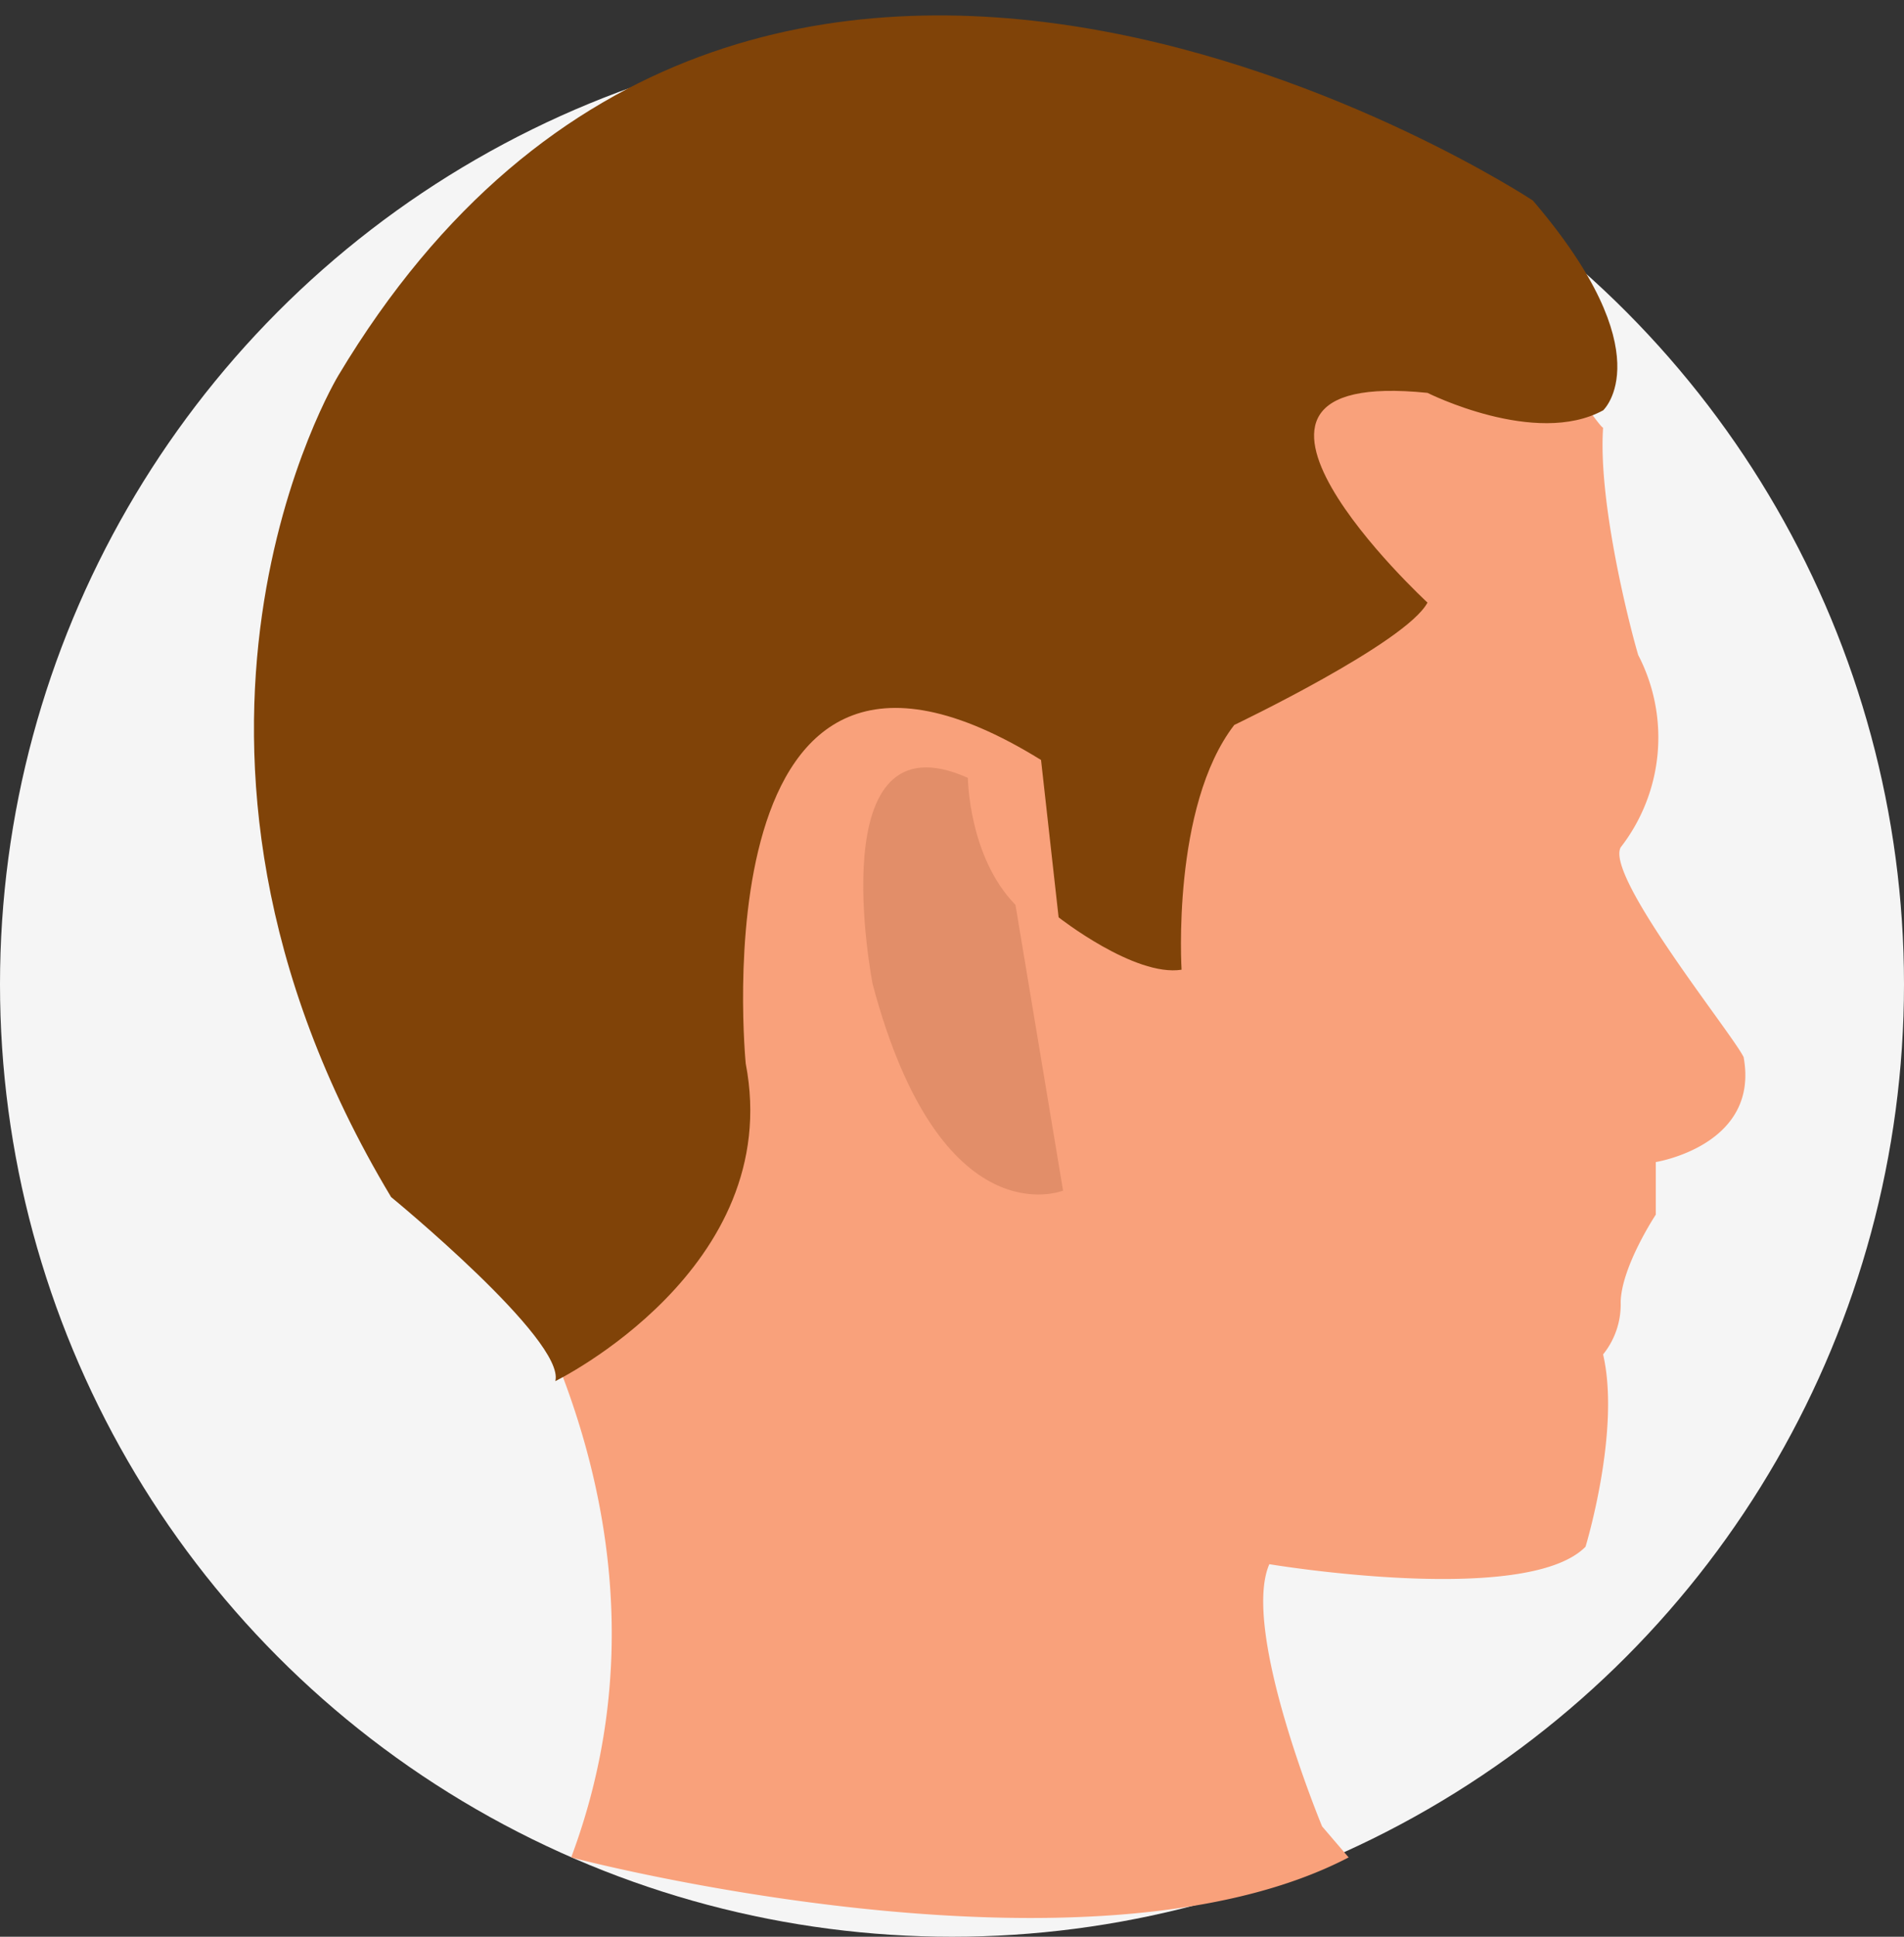 <svg id="upload" xmlns="http://www.w3.org/2000/svg" width="120" height="122" viewBox="0 0 120 122">
  <rect x="0" y="0" width="120" height="122" fill="#333333" stroke="none"/>
<defs>
    <style>
      .cls-1 {
        fill: #f5f5f5;
      }

      .cls-2 {
        fill: #f9a17b;
      }

      .cls-2, .cls-3, .cls-4 {
        fill-rule: evenodd;
      }

      .cls-3 {
        fill: #804308;
      }

      .cls-4 {
        fill: #e28e69;
      }
    </style>
  </defs>
  <circle class="cls-1" cx="60" cy="62" r="60"/>
  <g id="head_copy_5" data-name="head copy 5">
    <path class="cls-2" d="M83.326,115.05S78.19,102.687,80,98.532c0,0,16.181,2.705,19.928-1.1,0,0,2.227-7.3,1.107-12.114a5.009,5.009,0,0,0,1.108-3.3c0.051-2.237,2.214-5.506,2.214-5.506V73.2s6.56-1.039,5.535-6.607c-0.678-1.434-8.732-11.377-7.749-13.215a11.277,11.277,0,0,0,1.107-12.114c-0.443-1.462-2.543-9.5-2.215-14.316C99.833,26.259,79.823-8.871,35.72,13.736c0,0-30.241,10.1-7.75,59.467,0,0,16.854,20.222,8.029,43.8,0,0,32.482,8.585,49,0Z"/>
    <path class="cls-3" d="M89.968,24.748s6.81,3.425,11.071,1.1c0,0,3.85-3.543-4.428-13.215,0,0-49.206-32.5-75.283,11.013,0,0-13.951,22.99,3.321,51.759,0,0,11,9.018,10.351,11.594,0,0,14.487-7.08,12-20,0,0-3.232-32.643,18.612-19.126l1.107,9.911s4.783,3.762,7.75,3.3c0,0-.646-10.273,3.321-15.417,0,0,10.831-5.173,12.178-7.709C89.968,37.963,73.884,23.1,89.968,24.748Z"/>
    <path id="shape_copy_14" data-name="shape copy 14" class="cls-4" d="M55,62s-3.381-17.2,6-13c0,0,.042,4.971,3,8l3,18S59.3,78.13,55,62Z"/>
  </g>
</svg>
